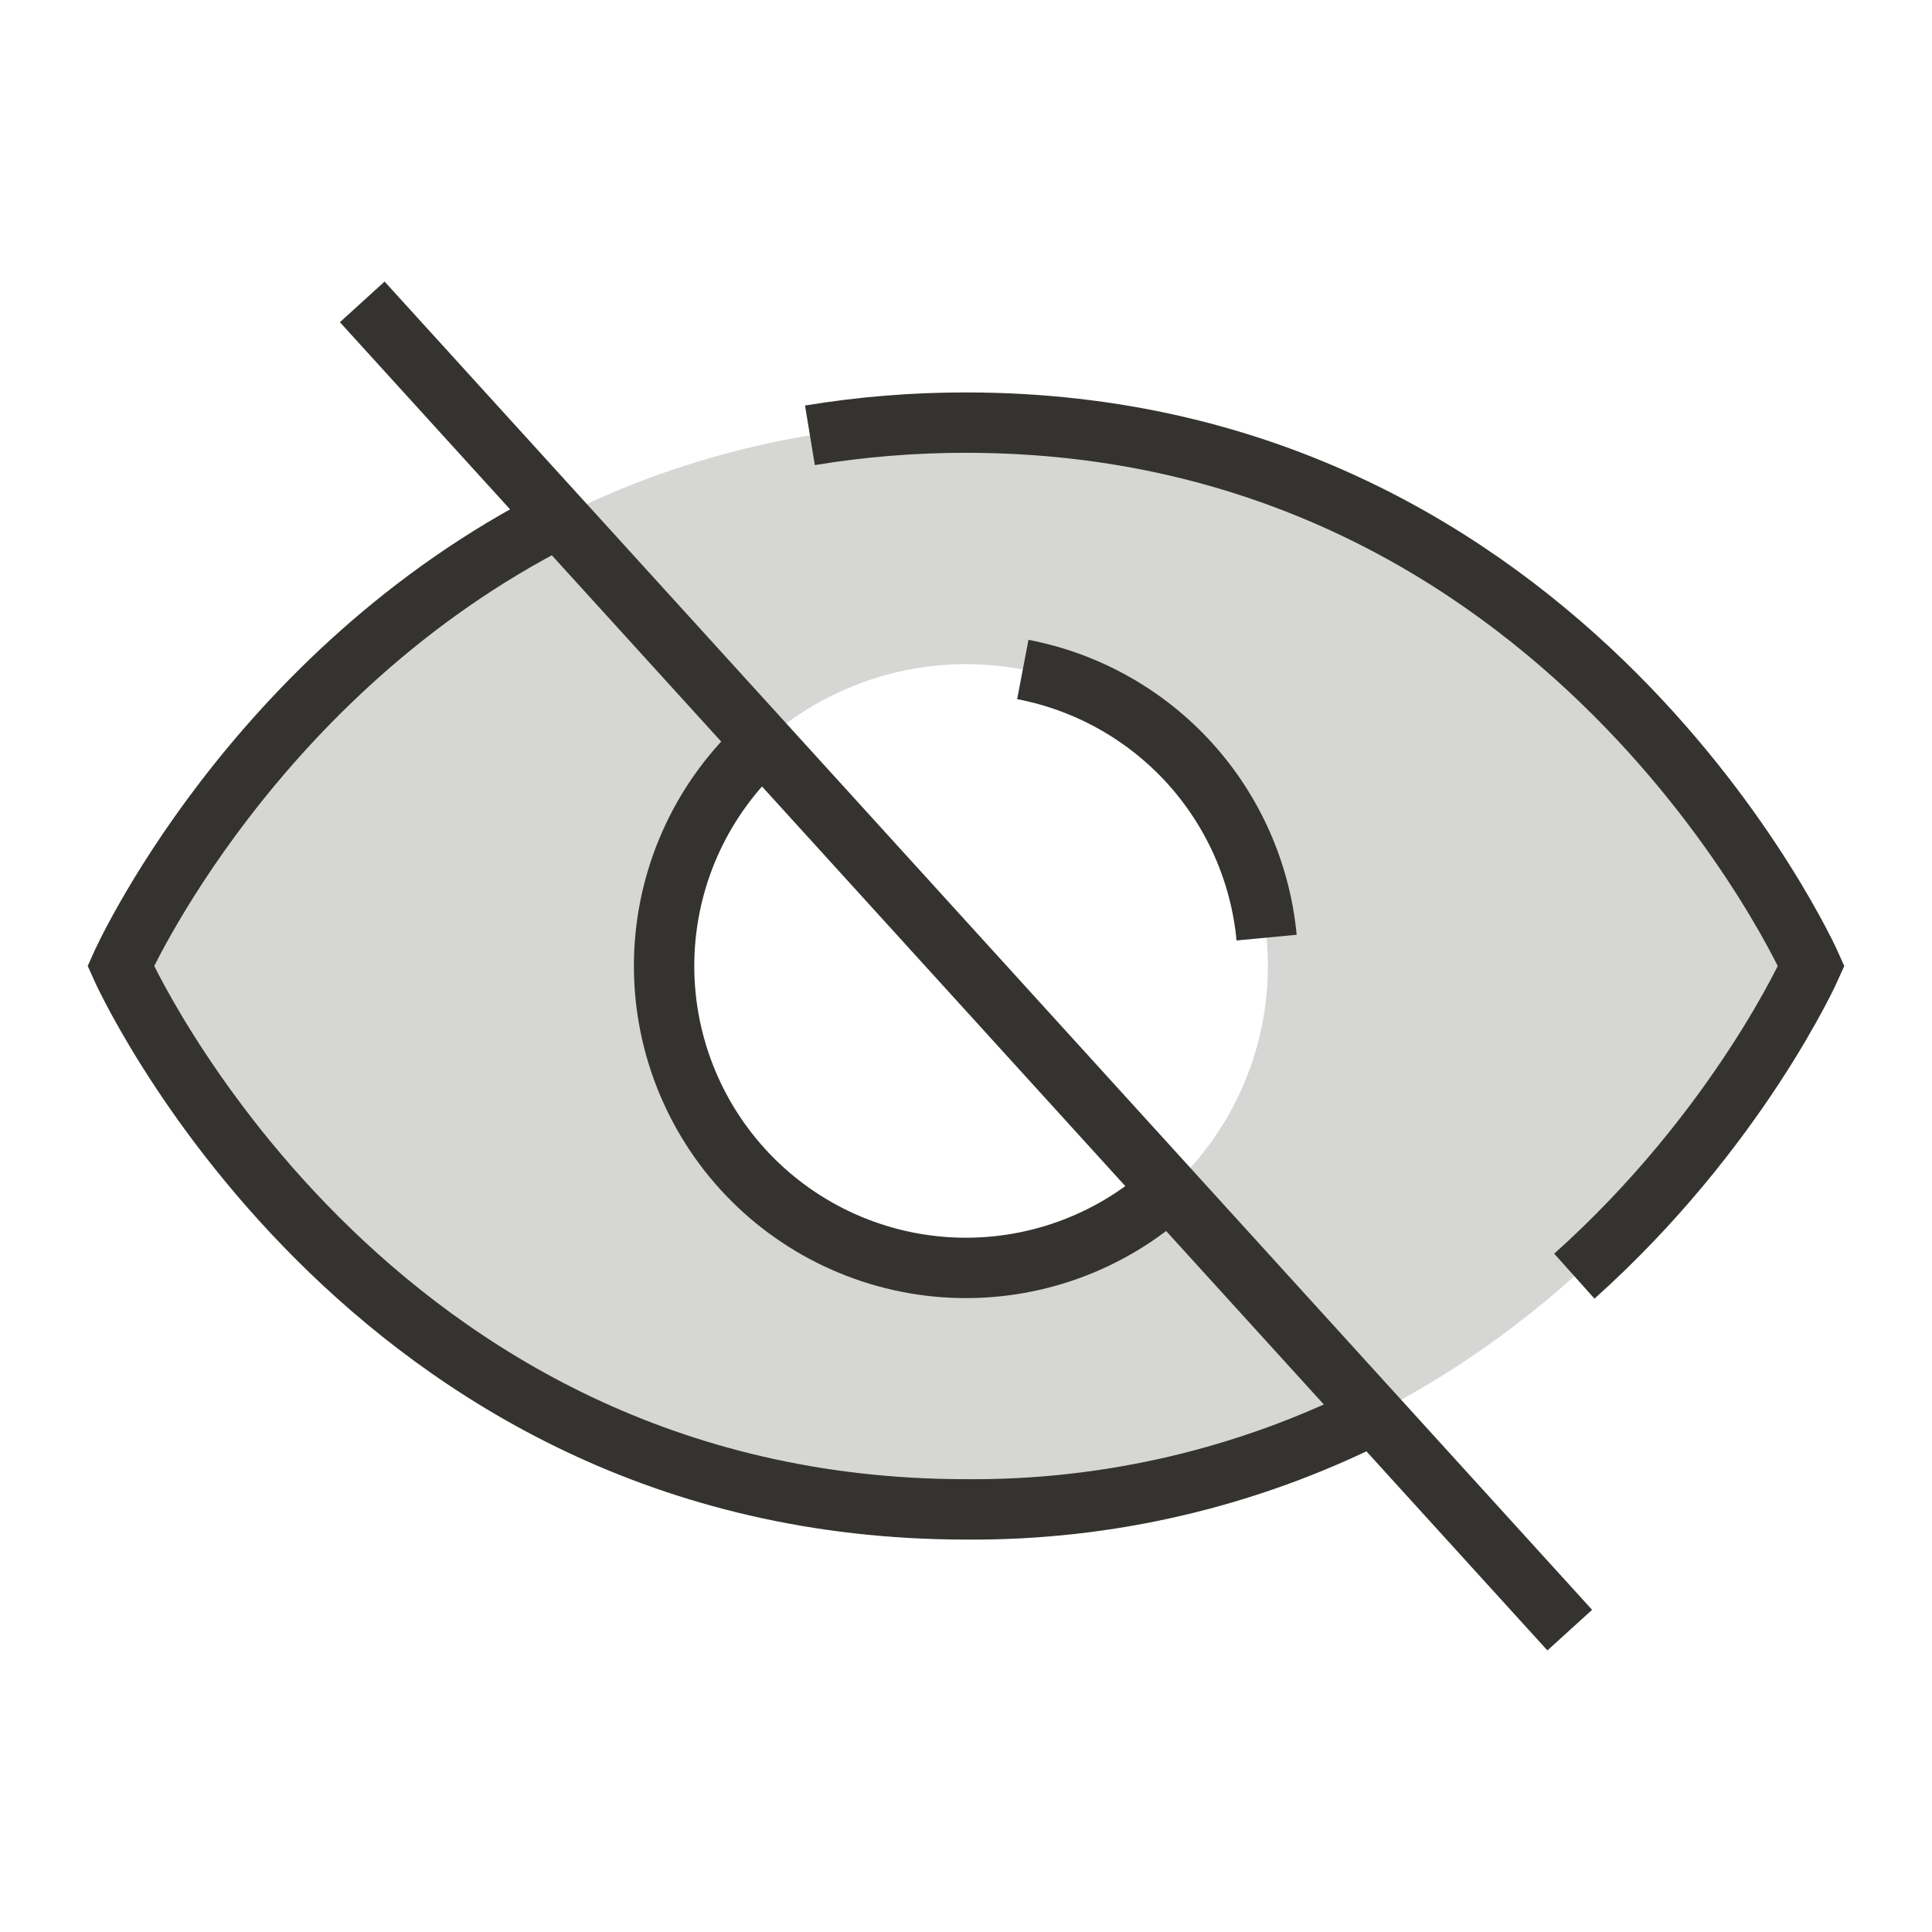 <svg width="32" height="32" viewBox="0 0 32 32" fill="none" xmlns="http://www.w3.org/2000/svg">
<path opacity="0.2" d="M16 7C6 7 2 16 2 16C2 16 6 25 16 25C26 25 30 16 30 16C30 16 26 7 16 7ZM16 21C15.011 21 14.044 20.707 13.222 20.157C12.4 19.608 11.759 18.827 11.381 17.913C11.002 17 10.903 15.995 11.096 15.024C11.289 14.055 11.765 13.164 12.464 12.464C13.164 11.765 14.055 11.289 15.024 11.096C15.995 10.903 17 11.002 17.913 11.381C18.827 11.759 19.608 12.4 20.157 13.222C20.707 14.044 21 15.011 21 16C21 17.326 20.473 18.598 19.535 19.535C18.598 20.473 17.326 21 16 21Z" fill="#343330"/>
<path d="M6 5L26 27" stroke="#343330" strokeWidth="2" strokeLinecap="round" strokeLinejoin="round"/>
<path d="M19.364 19.7C18.382 20.592 17.087 21.058 15.762 20.995C14.438 20.932 13.192 20.345 12.3 19.364C11.408 18.382 10.942 17.087 11.005 15.762C11.068 14.437 11.655 13.192 12.636 12.3" stroke="#343330" strokeWidth="2" strokeLinecap="round" strokeLinejoin="round"/>
<path d="M16.941 11.089C18.004 11.292 18.972 11.835 19.701 12.636C20.428 13.437 20.877 14.453 20.979 15.53" stroke="#343330" strokeWidth="2" strokeLinecap="round" strokeLinejoin="round"/>
<path d="M26.076 21.137C28.801 18.698 30 16 30 16C30 16 26 7 16 7C15.134 6.999 14.27 7.069 13.415 7.21" stroke="#343330" strokeWidth="2" strokeLinecap="round" strokeLinejoin="round"/>
<path d="M9.25 8.575C4.154 11.155 2 16 2 16C2 16 6 25 16 25C18.343 25.019 20.657 24.479 22.75 23.425" stroke="#343330" strokeWidth="2" strokeLinecap="round" strokeLinejoin="round"/>
</svg>
